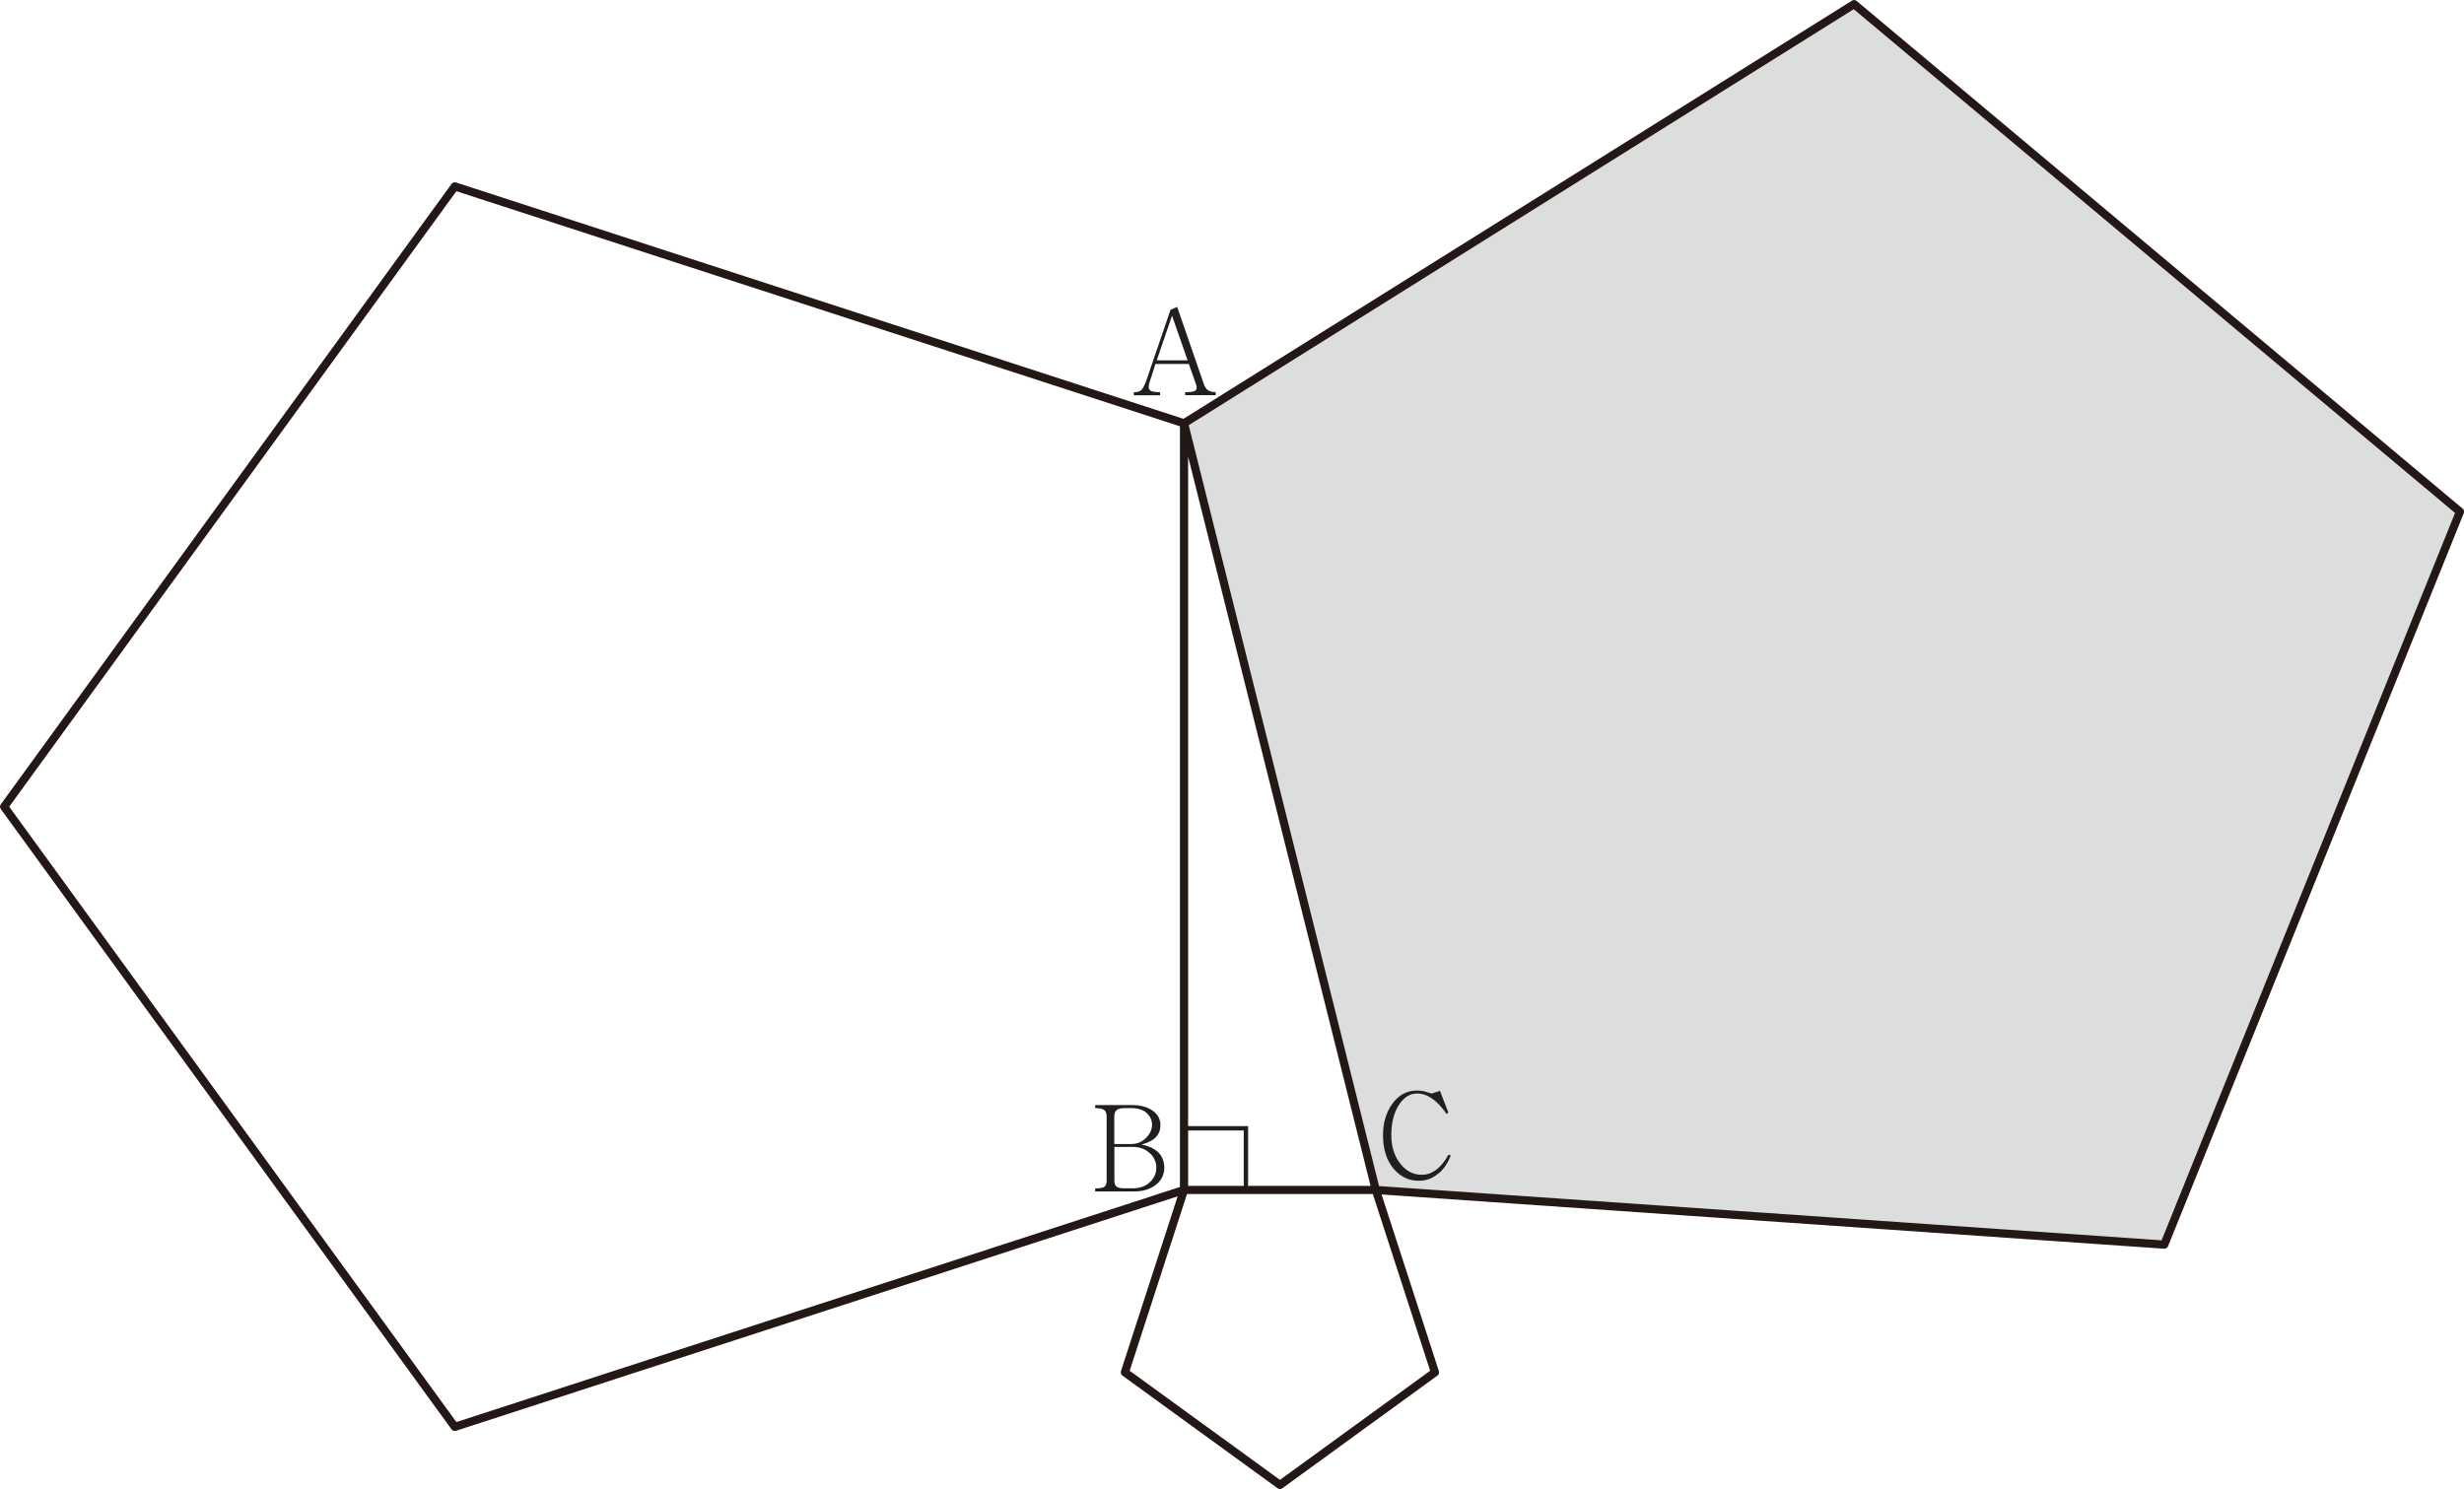 <?xml version="1.0" encoding="UTF-8"?>
<svg id="_레이어_1" data-name="레이어 1" xmlns="http://www.w3.org/2000/svg" width="225.75" height="136.44" viewBox="0 0 225.75 136.44">
  <polygon points="225.38 46.89 198.29 114.05 126.05 109.04 108.48 38.79 169.87 .38 225.38 46.89" fill="#dcdddd"/>
  <polyline points="108.48 103.39 114.15 103.39 114.15 109.06" fill="none" stroke="#221e1f" stroke-miterlimit="10" stroke-width=".4"/>
  <polygon points="117.27 136.07 103.06 125.75 108.48 109.04 41.67 130.75 .38 73.92 41.67 17.08 108.48 38.79 169.87 .38 225.38 46.89 198.29 114.05 126.05 109.04 108.48 38.79 108.48 109.04 126.05 109.04 131.47 125.75 117.27 136.07" fill="none" stroke="#231815" stroke-linejoin="round" stroke-width=".75"/>
  <path d="M108.58,36.22v-.28c.48,0,.79-.05,.93-.14,.15-.11,.17-.31,.06-.61l-.65-1.84h-3.06l-.51,1.59c-.14,.4-.14,.67,0,.81,.13,.13,.44,.19,.94,.19v.28h-2.41v-.28c.31,0,.54-.06,.68-.19,.15-.14,.31-.46,.49-.95l2.19-6.41,.61-.27,2.43,7.03c.09,.29,.23,.5,.4,.61,.17,.11,.4,.17,.7,.17v.28h-2.81Zm-1.2-7.29l-1.4,4.09h2.83l-1.43-4.09Z" fill="#221e1f"/>
  <path d="M105.97,108.51c-.51,.44-1.21,.67-2.09,.67h-3.54v-.28c.42,0,.7-.05,.83-.14,.14-.09,.22-.29,.22-.58v-5.88c0-.27-.07-.47-.22-.58-.16-.12-.44-.18-.83-.18v-.28h3.33c.82,0,1.47,.18,1.96,.53,.46,.34,.69,.78,.69,1.33,0,.41-.13,.76-.38,1.04-.29,.32-.74,.56-1.35,.72,.72,.14,1.25,.41,1.6,.79,.32,.35,.48,.8,.48,1.34,0,.59-.23,1.1-.69,1.5Zm-.86-6.48c-.35-.33-.84-.49-1.45-.49h-.65c-.32,0-.56,.06-.7,.18-.14,.12-.22,.32-.22,.58v2.53h1.57c.53,0,.98-.19,1.36-.58,.35-.36,.53-.76,.53-1.19,0-.39-.15-.73-.44-1.02Zm.24,3.65c-.41-.39-.92-.58-1.51-.58h-1.74v3.07c0,.29,.07,.48,.22,.58,.12,.09,.36,.14,.7,.14h.75c.67,0,1.21-.2,1.61-.59,.37-.36,.56-.79,.56-1.3s-.19-.95-.58-1.32Z" fill="#221e1f"/>
  <path d="M131.8,107.51c-.52,.46-1.12,.69-1.81,.69-.91,0-1.67-.36-2.29-1.08-.66-.78-.99-1.81-.99-3.1,0-1.14,.29-2.1,.86-2.89,.59-.8,1.34-1.2,2.24-1.2,.21,0,.42,.02,.63,.06,.13,.04,.34,.1,.64,.19l.06,.03,.79-.25,.77,2-.17,.11c-.35-.51-.7-.91-1.07-1.21-.53-.44-1.07-.66-1.62-.66-.68,0-1.24,.36-1.7,1.09-.45,.72-.67,1.63-.67,2.73,0,1.03,.27,1.9,.81,2.59,.53,.69,1.19,1.04,1.98,1.04,.47,0,.9-.15,1.3-.44,.43-.31,.81-.78,1.15-1.41l.21,.09c-.28,.69-.64,1.23-1.09,1.62Z" fill="#221e1f"/>
</svg>